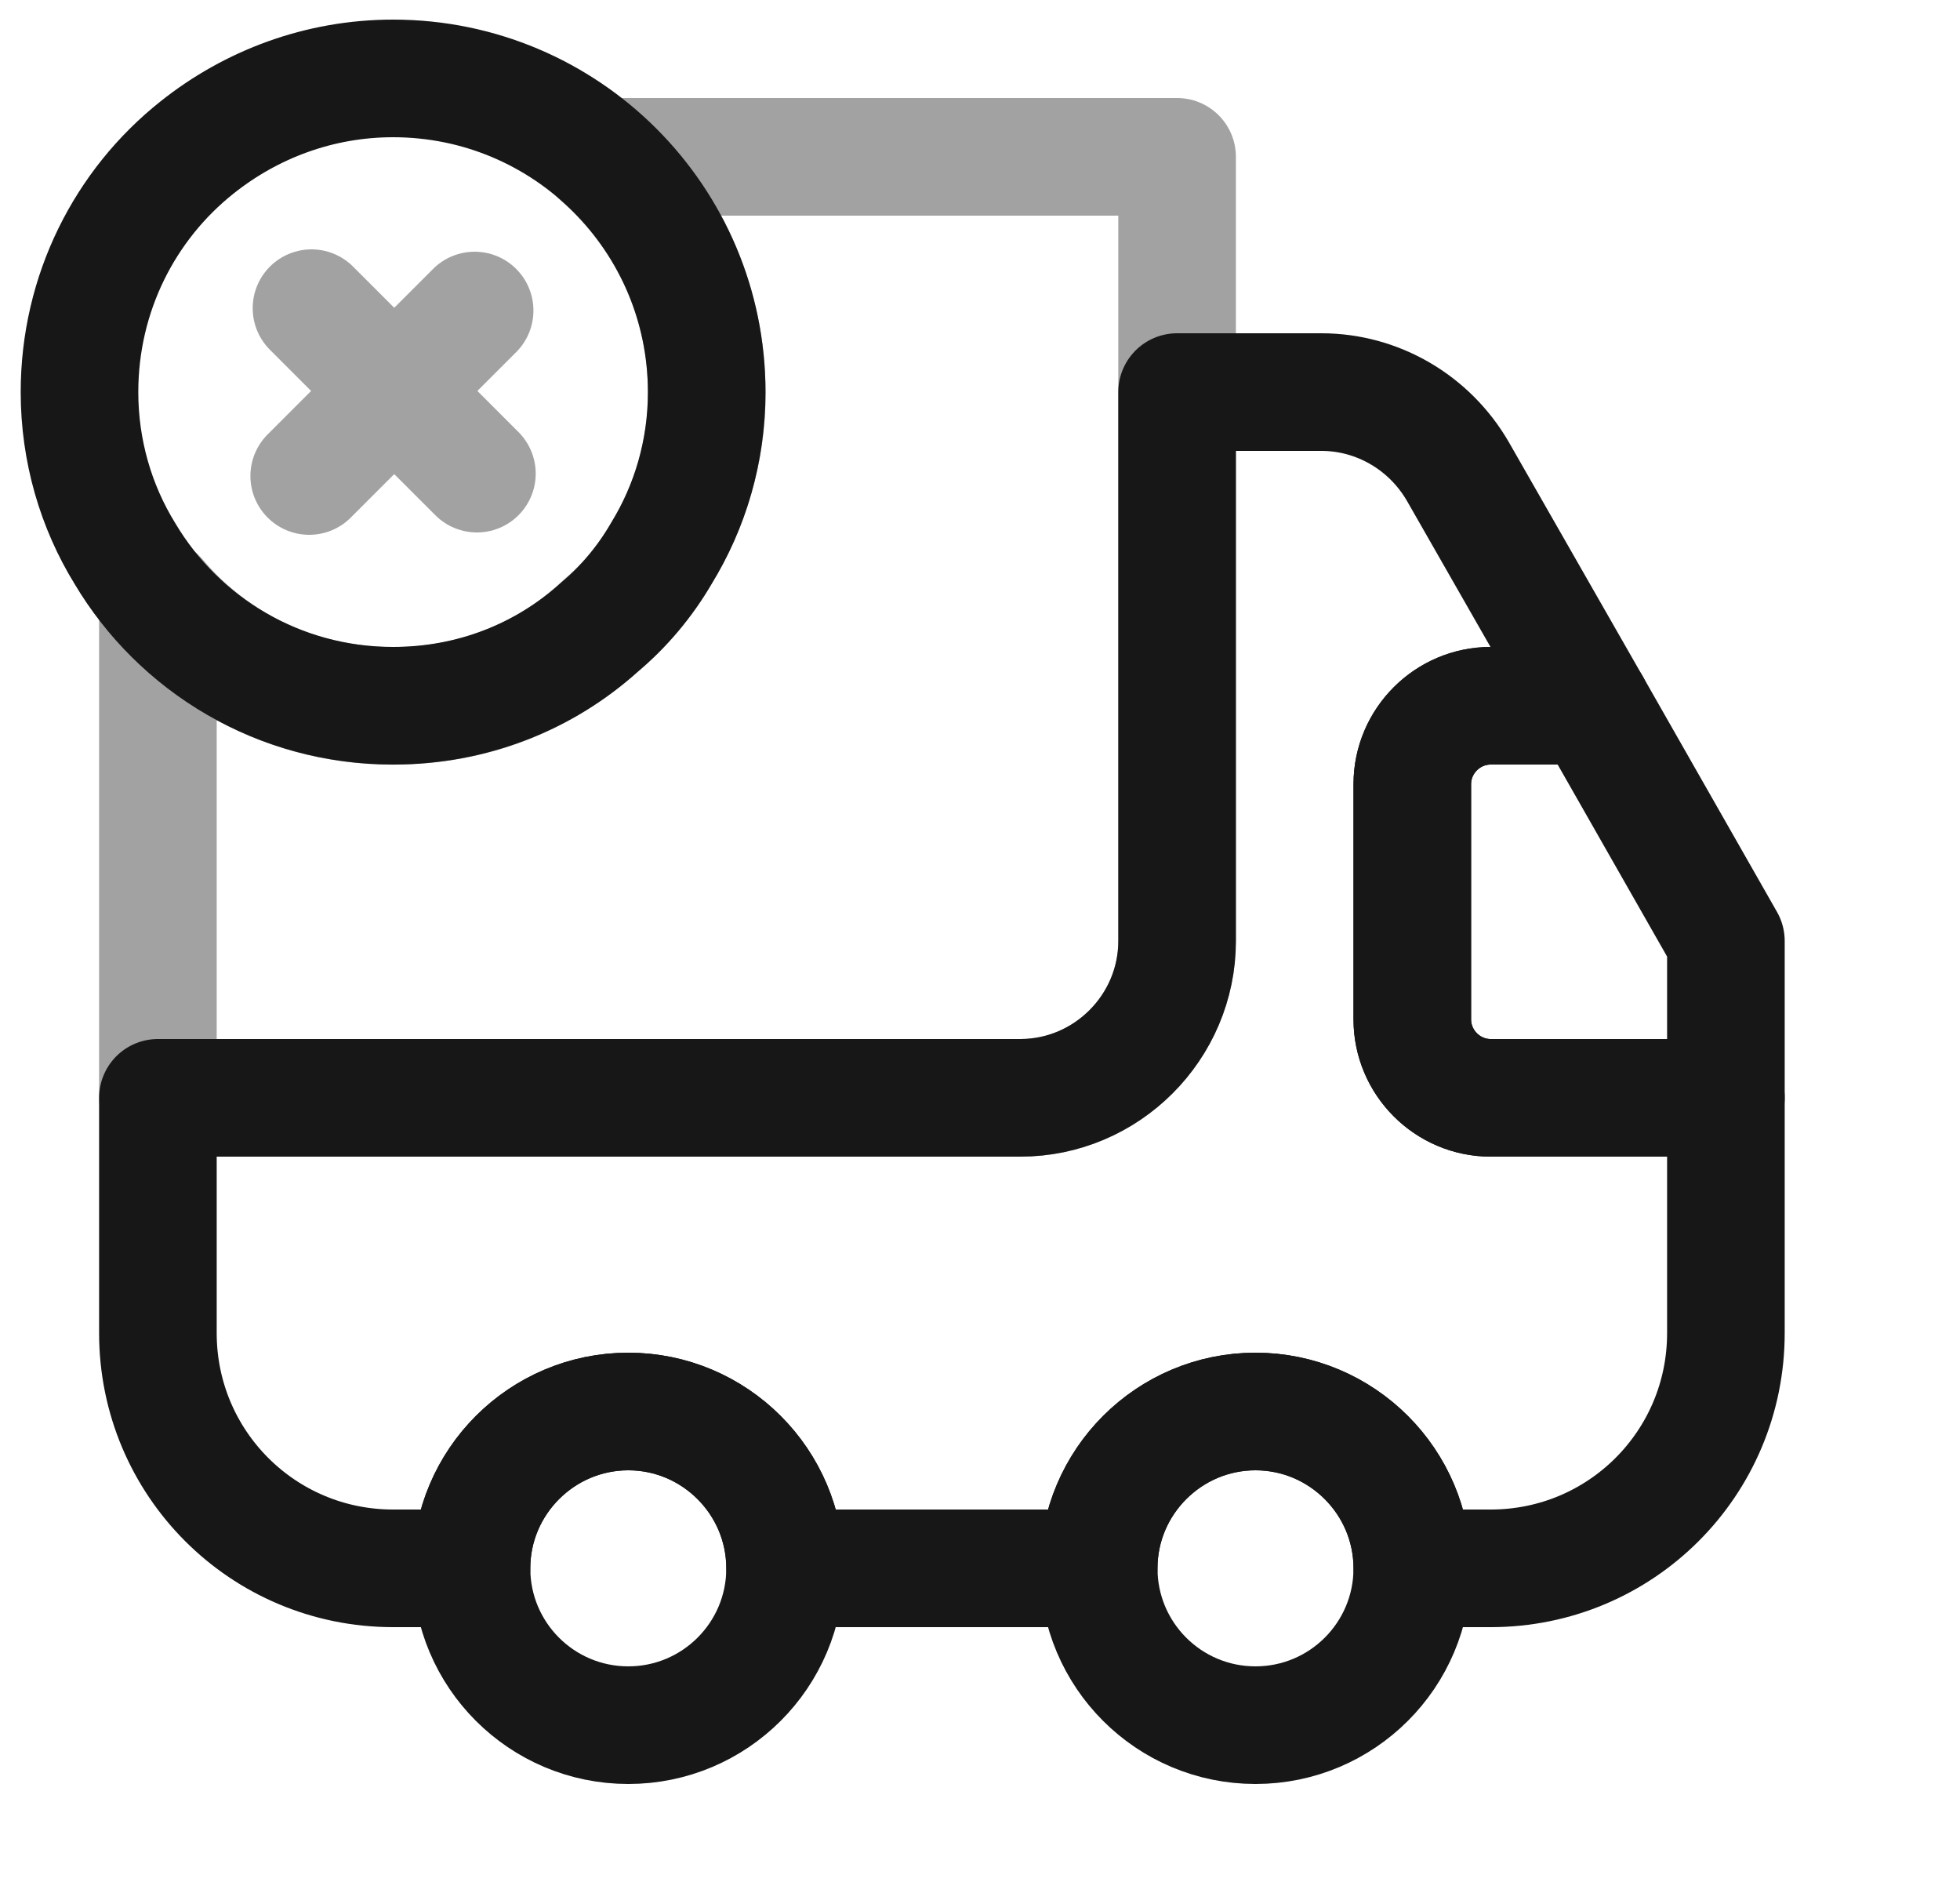 <svg width="25" height="24" viewBox="0 0 25 24" fill="none" xmlns="http://www.w3.org/2000/svg">
<path opacity="0.4" d="M15.014 2V12C15.014 13.1 14.114 14 13.014 14H2.014V7.62C2.744 8.49 3.864 9.03 5.104 9C6.114 8.98 7.024 8.59 7.704 7.94C8.014 7.68 8.274 7.35 8.474 6.99C8.834 6.38 9.034 5.66 9.014 4.91C8.984 3.74 8.464 2.71 7.654 2H15.014Z" stroke="#171717" stroke-width="1.5" stroke-linecap="round" stroke-linejoin="round"/>
<path d="M22.014 14V17C22.014 18.66 20.674 20 19.014 20H18.014C18.014 18.9 17.114 18 16.014 18C14.914 18 14.014 18.9 14.014 20H10.014C10.014 18.9 9.114 18 8.014 18C6.914 18 6.014 18.9 6.014 20H5.014C3.354 20 2.014 18.66 2.014 17V14H13.014C14.114 14 15.014 13.1 15.014 12V5H16.854C17.574 5 18.234 5.39 18.594 6.01L20.304 9H19.014C18.464 9 18.014 9.45 18.014 10V13C18.014 13.55 18.464 14 19.014 14H22.014Z" stroke="#171717" stroke-width="1.5" stroke-linecap="round" stroke-linejoin="round"/>
<path d="M8.014 22C9.118 22 10.014 21.105 10.014 20C10.014 18.895 9.118 18 8.014 18C6.909 18 6.014 18.895 6.014 20C6.014 21.105 6.909 22 8.014 22Z" stroke="#171717" stroke-width="1.5" stroke-linecap="round" stroke-linejoin="round"/>
<path d="M16.014 22C17.118 22 18.014 21.105 18.014 20C18.014 18.895 17.118 18 16.014 18C14.909 18 14.014 18.895 14.014 20C14.014 21.105 14.909 22 16.014 22Z" stroke="#171717" stroke-width="1.5" stroke-linecap="round" stroke-linejoin="round"/>
<path d="M22.014 12V14H19.014C18.464 14 18.014 13.55 18.014 13V10C18.014 9.45 18.464 9 19.014 9H20.304L22.014 12Z" stroke="#171717" stroke-width="1.5" stroke-linecap="round" stroke-linejoin="round"/>
<path d="M9.014 5C9.014 5.75 8.804 6.46 8.434 7.06C8.224 7.42 7.954 7.74 7.644 8C6.944 8.63 6.024 9 5.014 9C3.554 9 2.284 8.22 1.594 7.06C1.224 6.46 1.014 5.75 1.014 5C1.014 3.74 1.594 2.61 2.514 1.88C3.204 1.33 4.074 1 5.014 1C7.224 1 9.014 2.79 9.014 5Z" stroke="#171717" stroke-width="1.5" stroke-miterlimit="10" stroke-linecap="round" stroke-linejoin="round"/>
<g opacity="0.4">
<path d="M6.083 6.04L3.973 3.93" stroke="#171717" stroke-width="1.5" stroke-miterlimit="10" stroke-linecap="round" stroke-linejoin="round"/>
<path d="M6.054 3.96L3.944 6.07" stroke="#171717" stroke-width="1.5" stroke-miterlimit="10" stroke-linecap="round" stroke-linejoin="round"/>
</g>
</svg>
